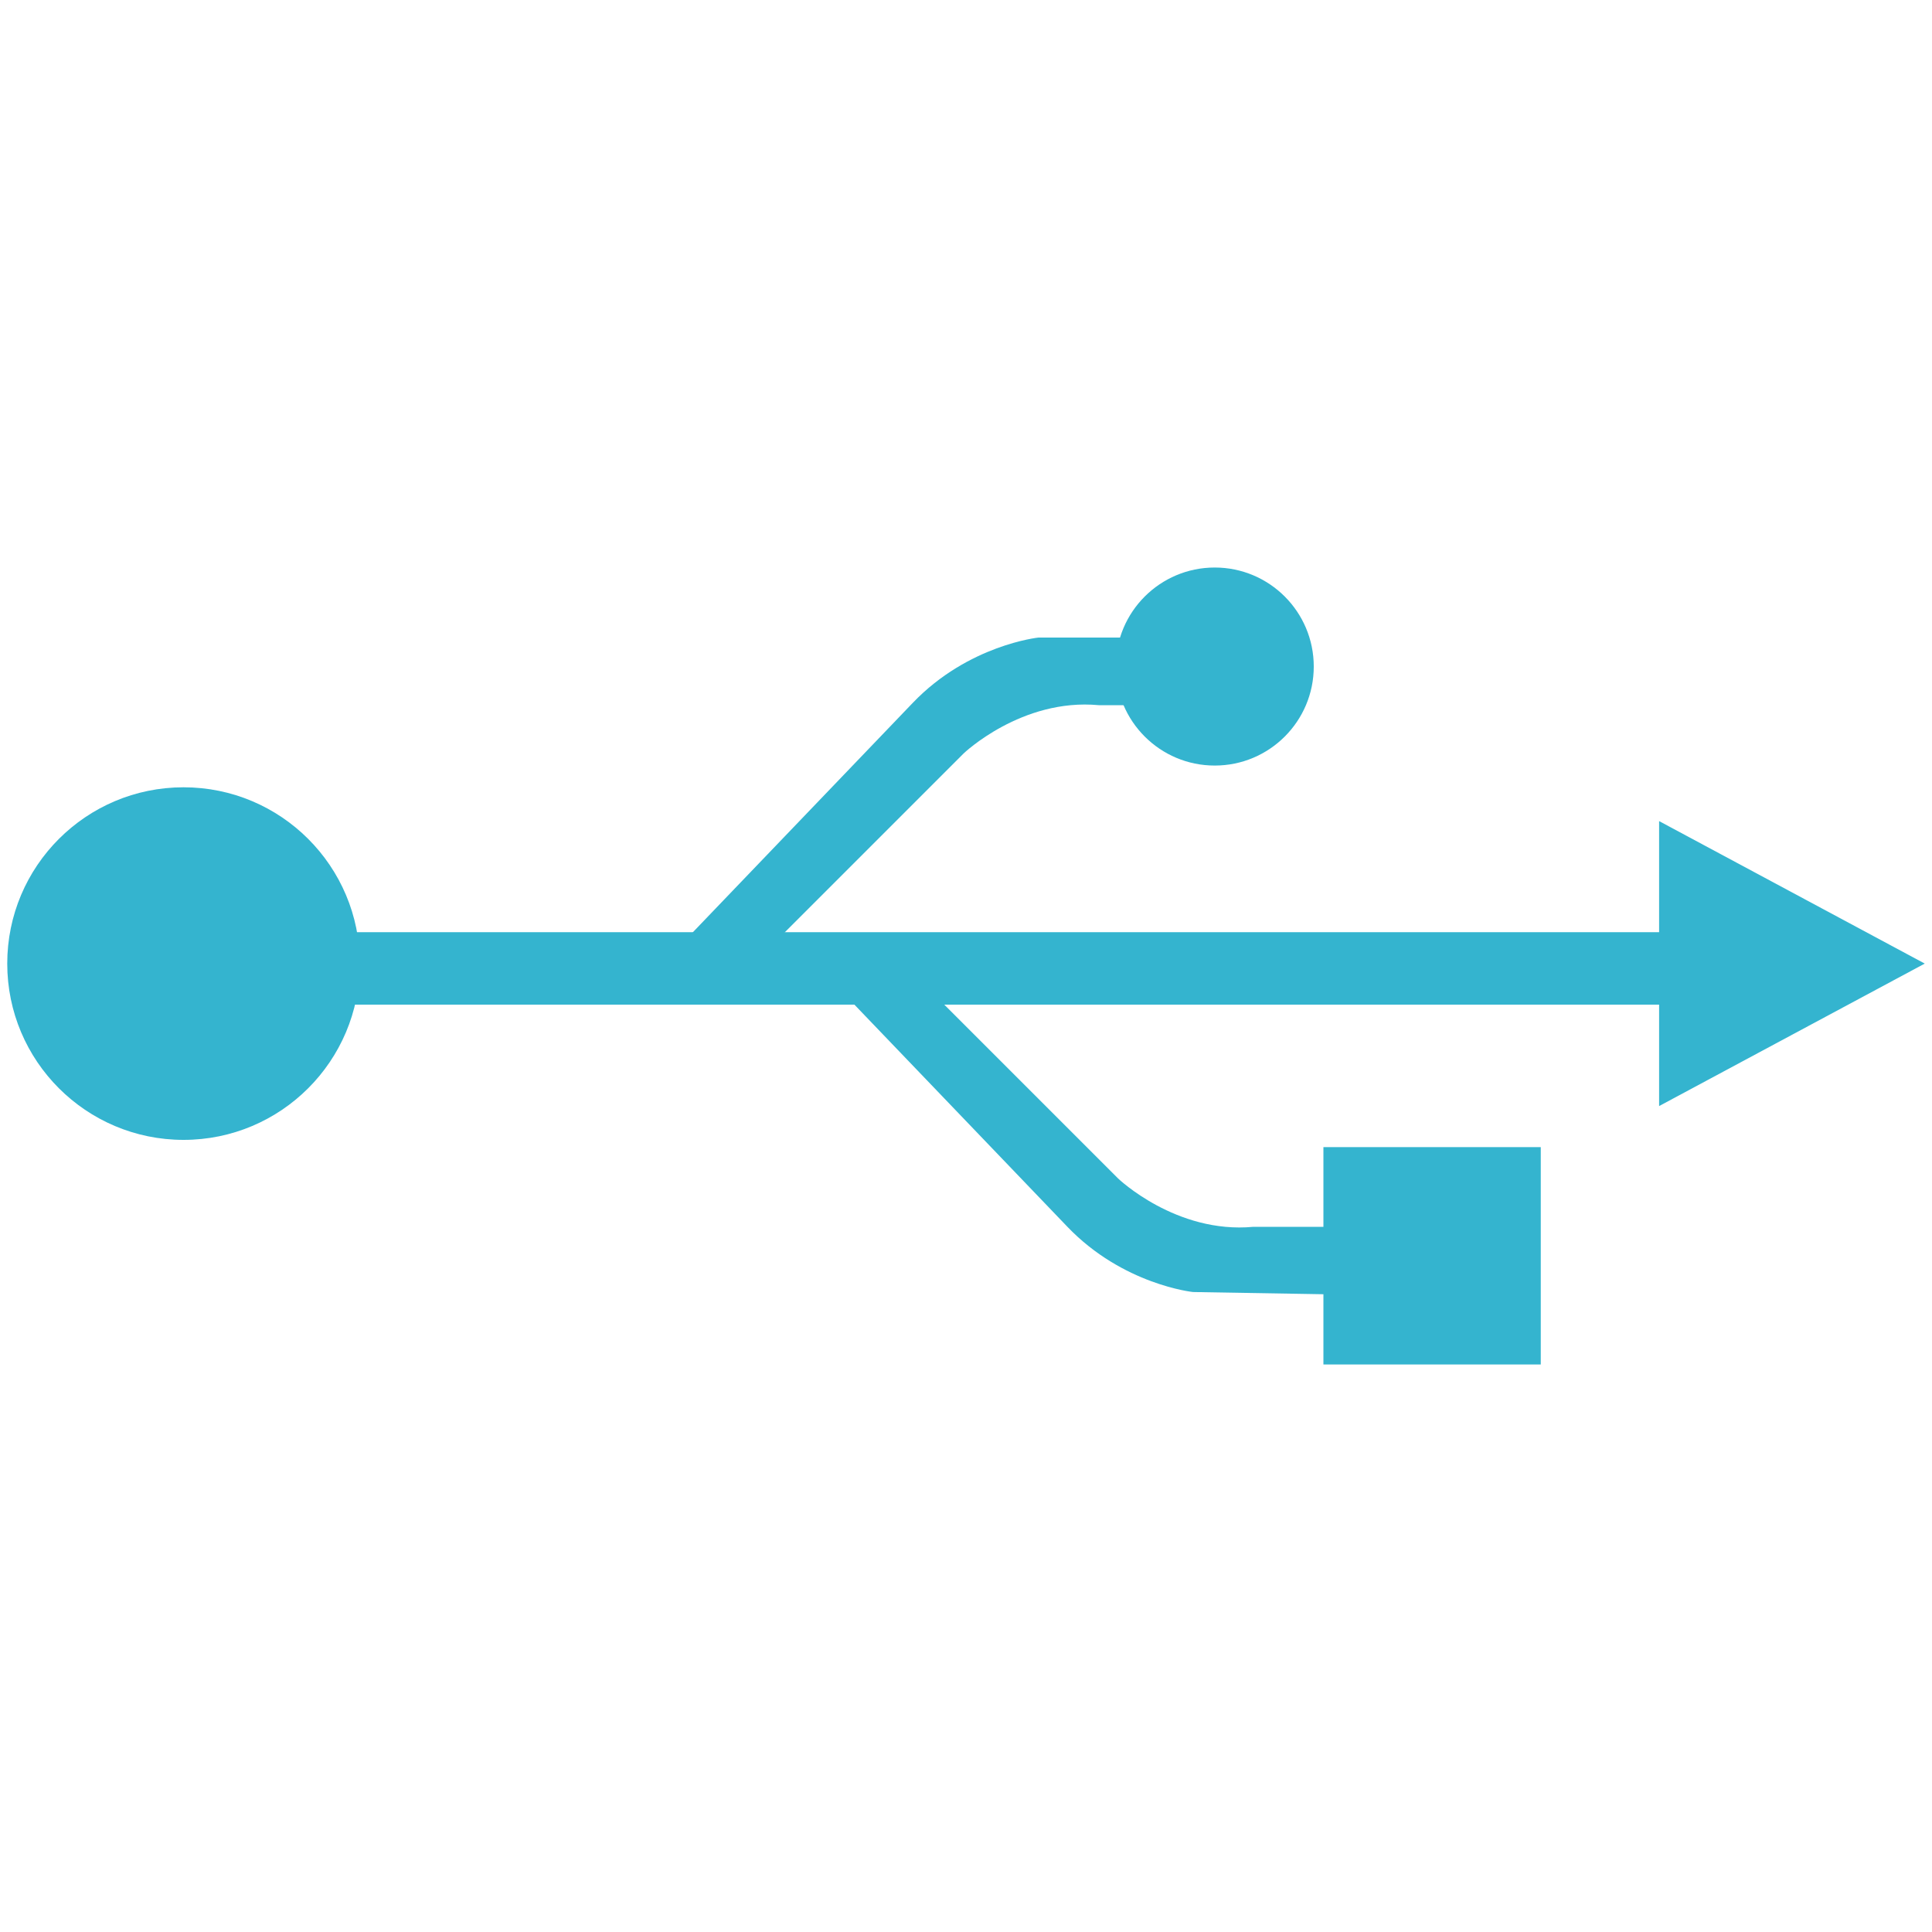 <?xml version="1.0" encoding="utf-8"?>
<!-- Generator: Adobe Illustrator 19.2.1, SVG Export Plug-In . SVG Version: 6.00 Build 0)  -->
<svg version="1.1" id="Layer_2" xmlns="http://www.w3.org/2000/svg" xmlns:xlink="http://www.w3.org/1999/xlink" x="0px" y="0px"
	 viewBox="0 0 80 80" style="enable-background:new 0 0 80 80;" xml:space="preserve">
<style type="text/css">
	.st0{fill:#34B4CF;}
</style>
<circle class="st0" cx="7.6" cy="39.9" r="7.3"/>
<circle class="st0" cx="50.3" cy="27.6" r="4.1"/>
<rect x="14.6" y="38.6" class="st0" width="55.2" height="3"/>
<polygon class="st0" points="68.7,34 68.7,45.8 79.7,39.9 "/>
<path class="st0" d="M32.2,38.9l7.7-7.7c0,0,2.4-2.3,5.6-2h3.4v-2.8L43,26.4c0,0-2.9,0.3-5.2,2.7c-2.3,2.4-9.3,9.7-9.3,9.7H32.2z"/>
<path class="st0" d="M38.6,41.1l7.7,7.7c0,0,2.4,2.3,5.6,2h3.4v2.8l-5.9-0.1c0,0-2.9-0.3-5.2-2.7c-2.3-2.4-9.3-9.7-9.3-9.7H38.6z"/>
<rect x="54.8" y="47.5" class="st0" width="9" height="9"/>
</svg>
